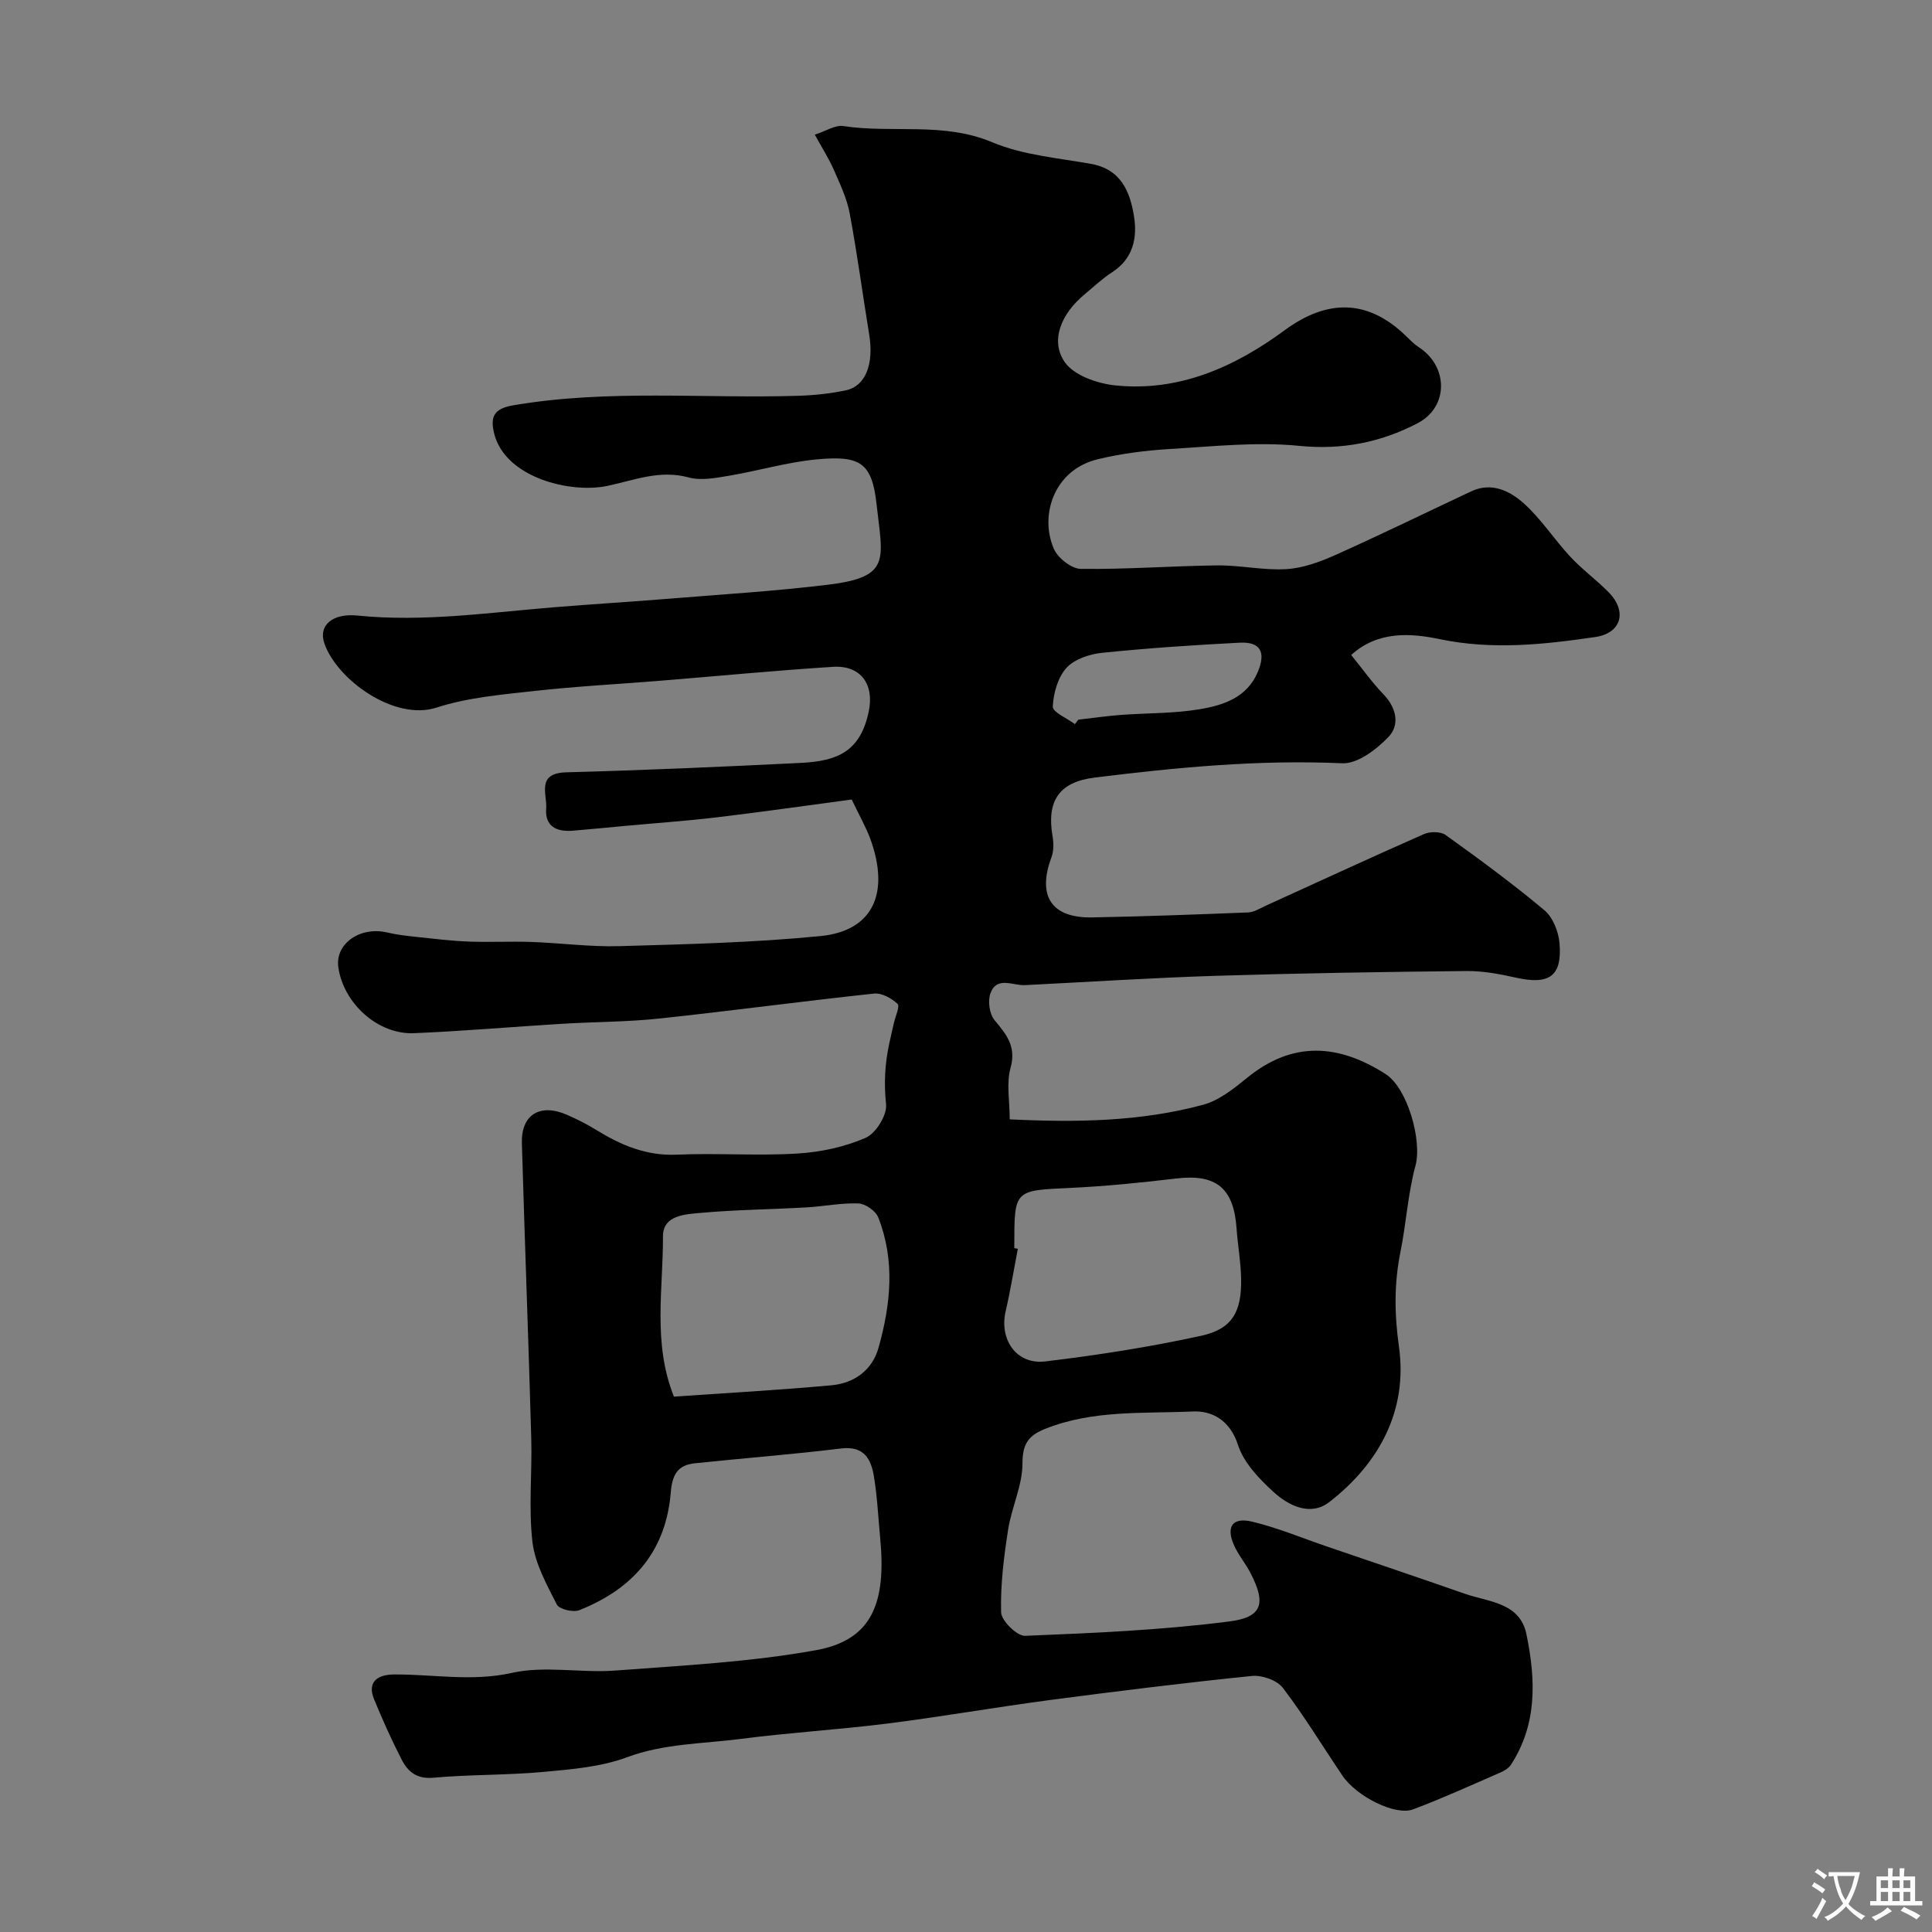 <svg enable-background="new 0 0 400 400" viewBox="0 0 400 400" xmlns="http://www.w3.org/2000/svg"><rect x="0" y="0" width="400" height="400" fill="#808080" stroke="none"/><path d="m176.34 165.53c-9.36 1.25-18.6 2.58-27.85 3.68-6.36.76-12.76 1.2-19.14 1.79-3.6.33-7.19.7-10.79.99-3.3.26-5.77-.87-5.48-4.61.22-2.97-2.1-7.31 4.16-7.48 16.2-.43 32.39-1.15 48.58-1.95 7.6-.38 12.3-2.36 14.04-10.62 1.2-5.65-1.66-9.63-7.39-9.27-11.98.76-23.93 1.92-35.9 2.89-8.65.7-17.33 1.15-25.96 2.11-6.8.76-13.79 1.35-20.24 3.44-8.72 2.83-20.56-5.76-23.19-13.23-1.38-3.91 1.83-6.33 6.78-5.83 13.6 1.38 27.08-.59 40.59-1.7 7.88-.65 15.77-1.12 23.64-1.76 11.13-.91 22.3-1.58 33.38-2.94 13.02-1.6 11.16-5.23 9.91-16.67-.95-8.69-3.5-10.09-12.38-9.26-6.11.57-12.1 2.37-18.19 3.39-2.75.46-5.79 1.05-8.37.34-5.94-1.62-11.22.58-16.74 1.75-7.72 1.65-21.11-1.71-23.45-10.69-.97-3.74.01-5.32 3.94-5.99 19.62-3.35 39.39-1.35 59.09-1.97 3.26-.1 6.56-.46 9.75-1.13 4.1-.87 5.82-5.45 4.83-11.53-1.37-8.37-2.48-16.78-4.04-25.11-.58-3.1-2-6.07-3.28-9-1.01-2.32-2.4-4.47-3.94-7.29 2.3-.74 4.21-2.03 5.89-1.78 10.21 1.55 20.7-.91 30.84 3.35 6.33 2.66 13.57 3.25 20.45 4.48 6.24 1.11 8.1 5.79 8.91 10.9.71 4.44-.2 8.73-4.53 11.53-2.06 1.33-3.86 3.05-5.75 4.62-4.77 3.96-7.14 9.5-4.08 13.97 1.89 2.76 6.73 4.45 10.44 4.84 13.23 1.37 24.75-3.8 35.11-11.42 8.87-6.53 17.29-6.43 25.13 1.21.83.81 1.65 1.67 2.61 2.29 6.12 3.92 6.3 12.36-.25 15.77-7.55 3.93-15.58 5.56-24.48 4.67-8.82-.88-17.85.12-26.77.65-5.03.3-10.12.95-15.01 2.14-9 2.19-12.04 11.62-9.01 18.55.83 1.89 3.63 4.1 5.55 4.13 9.43.12 18.86-.61 28.3-.72 4.76-.05 9.56 1.06 14.29.77 3.43-.21 6.94-1.49 10.13-2.92 9.45-4.23 18.75-8.78 28.12-13.18 4.21-1.98 7.98-.1 10.83 2.43 3.64 3.24 6.34 7.5 9.69 11.1 2.46 2.64 5.42 4.79 7.95 7.37 3.88 3.95 2.66 8.46-2.78 9.26-10.67 1.56-21.28 2.71-32.2.44-5.91-1.23-12.76-1.79-18.33 3.28 2.37 2.92 4.35 5.72 6.71 8.17 2.68 2.79 3.36 6.31 1.06 8.74-2.49 2.63-6.46 5.66-9.65 5.51-17.24-.78-34.27.85-51.3 2.97-7.28.91-9.9 4.82-8.66 12.07.25 1.43.28 3.1-.22 4.43-2.98 7.99-.01 12.6 8.43 12.44 10.77-.2 21.54-.6 32.3-1.03 1.19-.05 2.38-.81 3.53-1.34 10.95-4.98 21.86-10.03 32.86-14.88 1.26-.56 3.46-.56 4.5.19 6.96 5 13.89 10.08 20.45 15.58 1.75 1.47 2.92 4.43 3.12 6.81.58 6.86-2.12 8.69-9.04 7.14-3.35-.75-6.81-1.4-10.22-1.37-17.27.18-34.54.45-51.8.99-13.21.41-26.4 1.27-39.61 1.93-2.53.13-5.83-1.92-7.15 1.69-.58 1.58-.21 4.28.84 5.55 2.48 2.98 4.56 5.45 3.32 9.91-.89 3.21-.17 6.87-.17 10.64 13.72.66 27.03.49 40.01-3.01 3.32-.89 6.38-3.34 9.14-5.59 9.44-7.7 18.94-7.01 28.67-.78 4.57 2.93 7.59 13.8 6.19 18.97-1.57 5.79-1.91 11.89-3.1 17.79-1.33 6.59-1.28 12.87-.32 19.7 1.84 13.11-4.03 24.08-14.4 32.14-3.91 3.04-8.45.79-11.63-2.13-2.97-2.72-6.13-6.04-7.31-9.71-1.65-5.1-5.36-7.08-9.34-6.9-10.24.46-20.71-.36-30.6 3.61-3.42 1.37-4.68 3.1-4.67 7.15 0 4.56-2.25 9.08-2.97 13.71-.88 5.66-1.61 11.42-1.45 17.11.05 1.75 3.29 4.94 4.97 4.87 14.13-.57 28.31-1.18 42.31-2.98 6.92-.89 7.55-3.81 4.37-9.99-1.05-2.03-2.59-3.82-3.48-5.9-1.62-3.76-.25-5.73 3.8-4.77 5.29 1.27 10.36 3.4 15.53 5.16 9.51 3.25 19.03 6.46 28.52 9.77 4.94 1.72 11.38 1.8 12.74 8.37 1.91 9.25 2.31 18.56-3.2 27.02-.49.75-1.45 1.31-2.32 1.68-5.96 2.59-11.88 5.29-17.95 7.57-3.67 1.38-11.69-2.66-14.61-6.97-4.11-6.07-7.91-12.37-12.35-18.19-1.21-1.58-4.33-2.68-6.42-2.46-14.01 1.43-27.98 3.16-41.94 5-11.18 1.48-22.3 3.44-33.49 4.85-10.1 1.27-20.28 1.87-30.37 3.18-7.88 1.02-15.87.94-23.6 3.81-5.4 2.01-11.47 2.49-17.3 3.03-7.57.69-15.21.52-22.78 1.2-3.46.31-5.28-1.29-6.57-3.81-2.08-4.06-3.96-8.24-5.69-12.46-1.4-3.42.52-5.08 4.12-5.11 8.12-.06 16.11 1.53 24.43-.33 6.83-1.53 14.29.06 21.42-.48 13.9-1.05 27.92-1.75 41.59-4.23 11.59-2.11 14.52-9.81 13.23-23.26-.41-4.25-.6-8.53-1.3-12.73-.59-3.59-2.05-6.33-6.77-5.76-10.09 1.23-20.23 2.01-30.33 3.07-3.48.37-4.65 2.3-4.95 6-.95 11.66-7.25 19.77-18.94 24.41-1.27.5-4.16-.19-4.65-1.16-2.09-4.14-4.53-8.49-5.05-12.97-.83-7.07-.05-14.31-.25-21.47-.57-20.37-1.35-40.73-1.94-61.1-.17-5.9 3.76-8.3 9.34-5.86 2.09.91 4.15 1.95 6.09 3.15 5.11 3.15 10.33 5.37 16.61 5.1 8.32-.36 16.68.27 24.98-.23 4.79-.29 9.76-1.35 14.14-3.25 2.13-.92 4.48-4.72 4.24-6.96-.46-4.32-.24-8.38.65-12.52.3-1.41.63-2.82.95-4.22.31-1.4 1.31-3.53.78-4.04-1.23-1.17-3.29-2.3-4.88-2.13-14.81 1.58-29.58 3.58-44.39 5.16-6.73.72-13.53.69-20.29 1.1-10.2.62-20.39 1.52-30.6 1.94-7.44.3-14.53-6.16-15.62-13.61-.72-4.93 4.52-8.59 10.21-7.22 1.93.46 3.93.68 5.9.89 3.59.38 7.18.83 10.78.97 4.35.17 8.72-.07 13.08.08 6.1.22 12.21 1.05 18.29.87 13.88-.4 27.79-.73 41.59-2.09 10.73-1.06 14.48-8.75 10.23-20.29-.94-2.43-2.25-4.74-3.79-7.98zm-36.81 123.63c10.93-.76 21.78-1.36 32.6-2.35 4.69-.43 8.44-3.08 9.76-7.77 2.52-8.95 3.47-18.07-.06-26.99-.53-1.35-2.67-2.84-4.12-2.89-3.58-.14-7.18.62-10.79.82-7.26.41-14.55.48-21.78 1.13-3.22.29-7.9.45-7.88 4.86.05 10.94-2.16 22.11 2.27 33.19zm70.47-30.75c.24.05.49.09.73.14-.83 4.31-1.53 8.65-2.52 12.93-1.36 5.85 2.23 11.1 8.18 10.39 10.81-1.29 21.62-2.98 32.25-5.3 6.51-1.42 8.46-4.96 8.32-11.92-.07-3.44-.7-6.86-.94-10.29-.58-8.41-4.24-11.34-12.45-10.37-7.34.87-14.7 1.62-22.08 1.96-11.49.53-11.49.37-11.49 11.97zm12.55-108.49c.23-.31.46-.61.7-.92 2.92-.33 5.84-.76 8.77-.98 5.41-.41 10.9-.28 16.23-1.16 4.96-.82 9.93-2.38 12.18-7.78 1.7-4.08.53-6.24-3.77-6.02-9.52.49-19.03 1.13-28.51 2.1-2.59.27-5.73 1.32-7.37 3.14-1.78 1.98-2.69 5.24-2.81 8-.05 1.14 2.96 2.41 4.58 3.62z" fill="#000001"/><g fill="#fafbfa"><path d="m377.9 391.2c-.2.3-.4.5-.6.8-.7-.6-1.4-1-2.2-1.5.2-.3.4-.5.5-.8.6.4 1.4.8 2.3 1.5zm-1.8 6.1c-.2-.2-.5-.4-.9-.6.4-.6.8-1.2 1.2-1.9s.7-1.3.9-1.9c.3.3.5.5.8.7-.7 1.3-1.4 2.6-2 3.7zm2.2-9c-.3.3-.5.5-.6.8-.6-.6-1.3-1.1-2-1.5.3-.3.5-.5.6-.7.6.5 1.3.9 2 1.4zm.3.2v-.9h2 4.5c-.3 1.3-.6 2.5-1 3.6s-.9 2.1-1.4 3c.4.5 1 1 1.6 1.4s1.2.8 1.9 1.1c-.3.2-.5.4-.8.8-.4-.3-1-.7-1.6-1.2s-1.2-1.1-1.6-1.6c-.5.6-1.1 1.1-1.7 1.6s-1.4.9-2.1 1.4c-.1-.3-.3-.5-.7-.8.6-.2 1.2-.5 1.9-1s1.4-1.1 2-1.8c-.5-.8-.9-1.6-1.2-2.5s-.6-2-.8-3.2c-.4.1-.7.1-1 .1zm2.5 2.7c.2 1 .7 1.7 1 2.2.3-.5.6-1.1 1-2s.6-1.9.9-3h-3.2-.4c.1.9.3 1.8.7 2.8z"/><path d="m396.5 388.5v1.5 3.6h1.5v.9c-.4 0-1 0-1.7 0h-7.9c-.5 0-.9 0-1.2 0v-.9h1.3v-3.5c0-.7 0-1.2 0-1.6h2.4c0-.8 0-1.4 0-1.7h1c0 .3-.1.8-.1 1.7h1.5c0-.8 0-1.4 0-1.7h1c0 .3-.1.9-.1 1.7zm-8.2 9.2c-.2-.3-.5-.5-.8-.8.8-.3 1.4-.6 1.9-.9s1-.7 1.4-1.1c.3.3.6.5.9.8-1.6 1-2.8 1.6-3.4 2zm2.6-6.8v-1.6h-1.5v1.6zm0 2.7v-1.9h-1.5v1.9zm2.4-2.7v-1.6h-1.5v1.6zm0 2.7v-1.9h-1.5v1.9zm.2 2 .7-.8c.4.2.9.5 1.6.8s1.3.7 1.8 1c-.3.3-.5.5-.8.8-.4-.3-1.5-1-3.3-1.8zm2-4.7v-1.6h-1.4v1.6zm0 2.7v-1.9h-1.4v1.9z"/></g></svg>